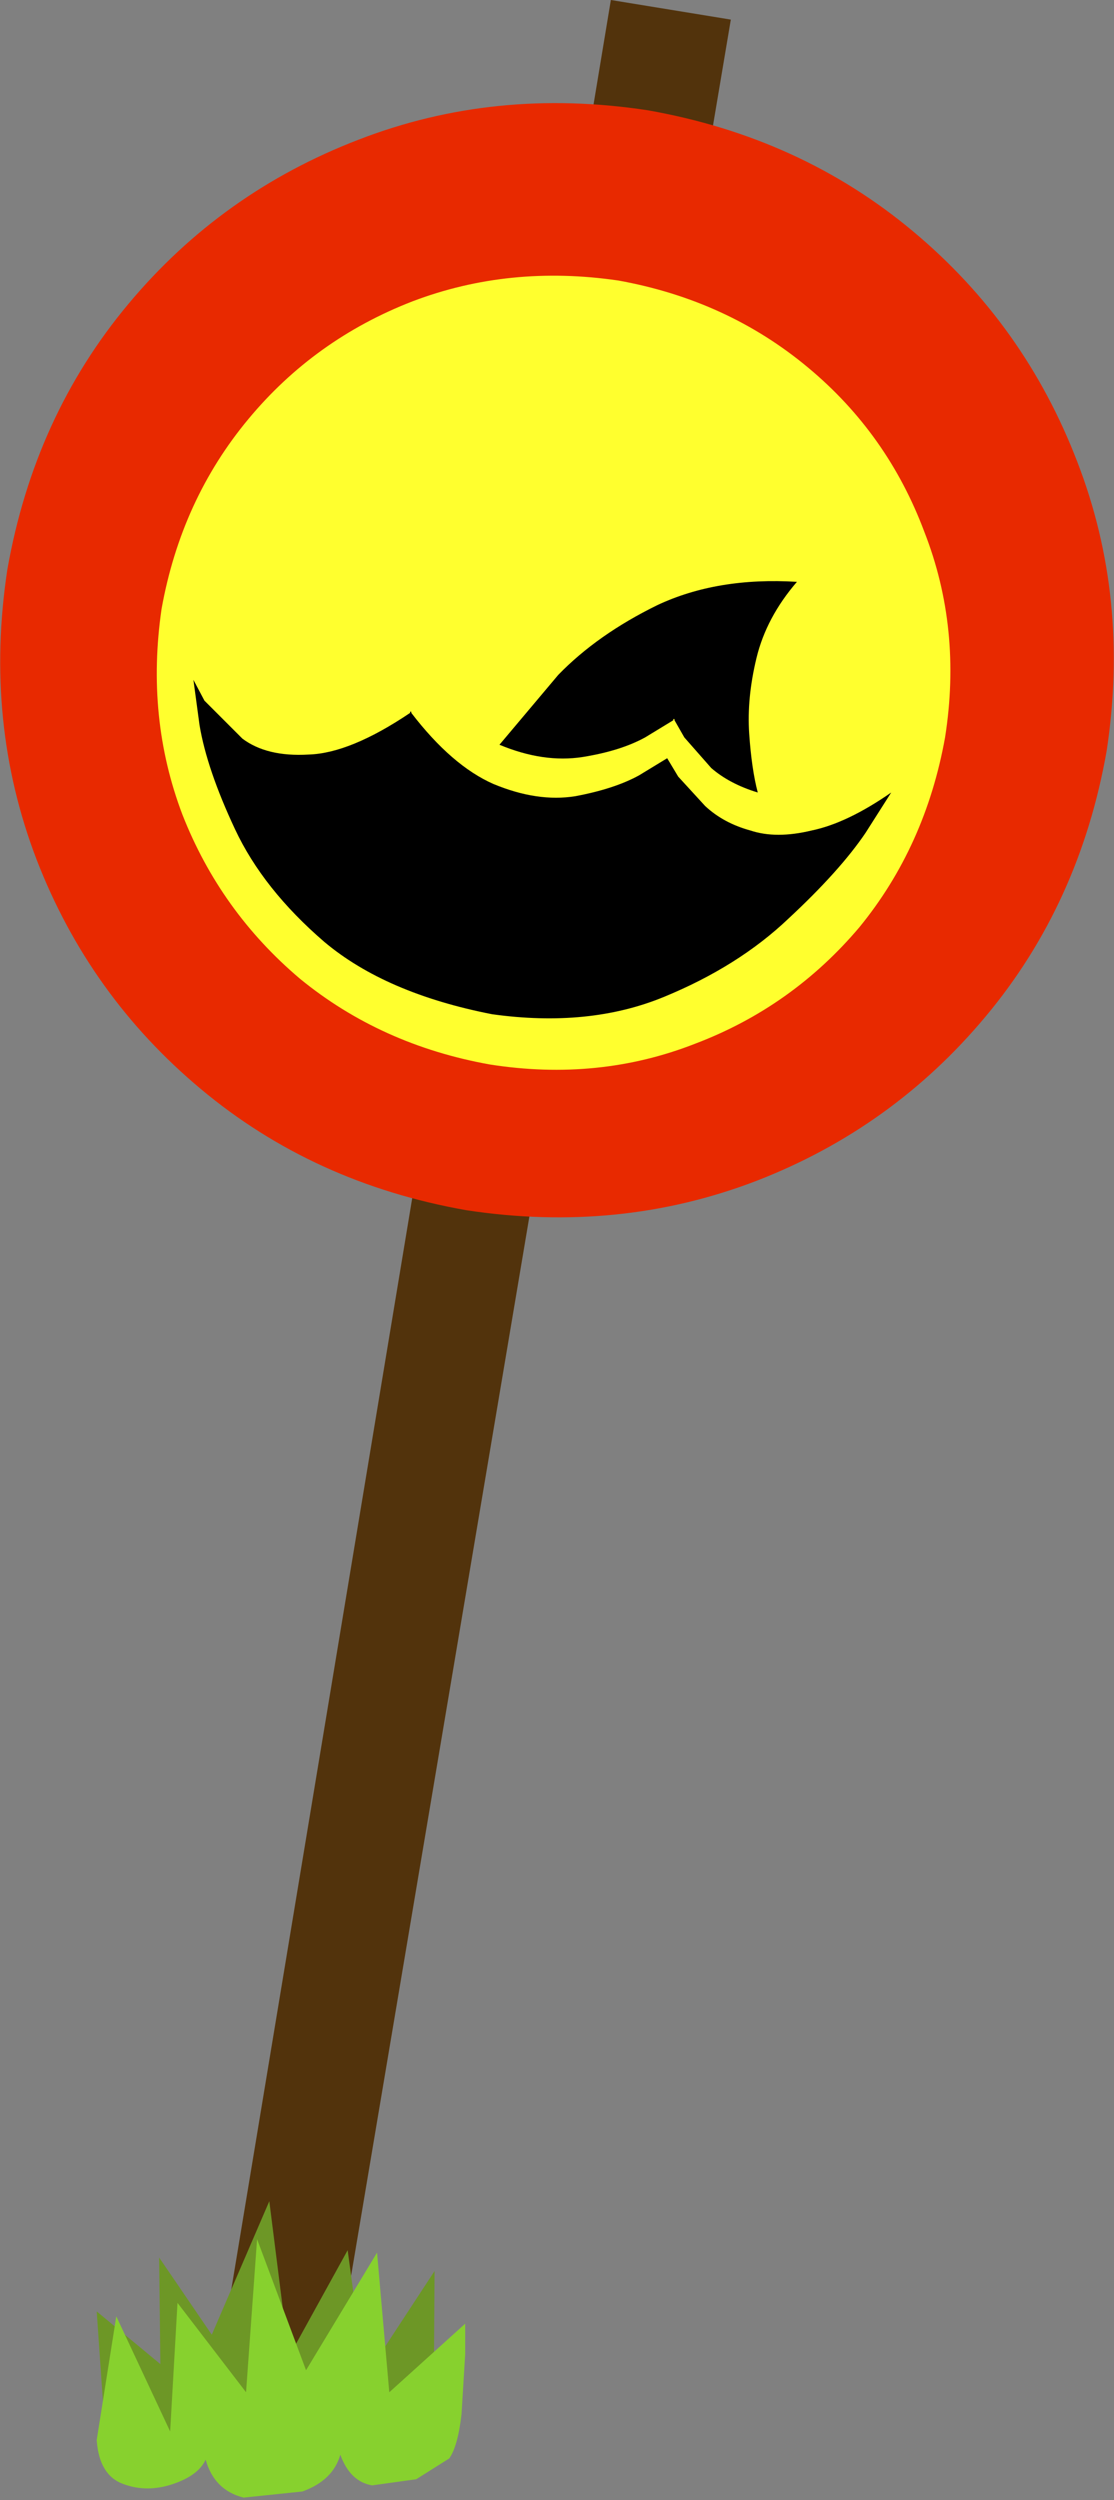 <?xml version="1.0" encoding="UTF-8" standalone="no"?>
<svg xmlns:xlink="http://www.w3.org/1999/xlink" height="102.05px" width="45.5px" xmlns="http://www.w3.org/2000/svg">
  <rect width="100%" height="100%" fill="#808080" stroke="none"/>
  <g transform="matrix(1.0, 0.0, 0.0, 1.0, 11.0, 96.5)">
    <path d="M18.85 -95.7 L2.7 0.2 -2.1 0.25 13.95 -96.5 18.85 -95.7" fill="#52330c" fill-rule="evenodd" stroke="none"/>
    <path d="M34.2 -65.85 Q33.1 -59.6 29.25 -55.0 25.45 -50.45 19.9 -48.3 14.3 -46.15 8.05 -47.1 1.8 -48.2 -2.8 -52.05 -7.35 -55.85 -9.5 -61.4 -11.65 -67.0 -10.7 -73.25 -9.6 -79.5 -5.75 -84.1 -1.95 -88.65 3.65 -90.8 9.2 -92.95 15.45 -92.0 21.7 -90.9 26.3 -87.05 30.85 -83.25 33.0 -77.65 35.15 -72.1 34.2 -65.85" fill="#e82900" fill-rule="evenodd" stroke="none"/>
    <path d="M27.6 -66.4 Q26.8 -61.95 24.1 -58.65 21.35 -55.4 17.4 -53.9 13.45 -52.35 9.0 -53.05 4.55 -53.85 1.25 -56.55 -2.0 -59.3 -3.55 -63.25 -5.05 -67.2 -4.4 -71.65 -3.6 -76.1 -0.85 -79.4 1.85 -82.65 5.85 -84.2 9.8 -85.7 14.25 -85.05 18.7 -84.25 22.0 -81.5 25.25 -78.8 26.75 -74.8 28.3 -70.85 27.6 -66.4" fill="#ffff2e" fill-rule="evenodd" stroke="none"/>
    <path d="M21.55 -72.75 Q20.3 -71.3 19.9 -69.65 19.5 -68.0 19.6 -66.55 19.7 -65.1 19.95 -64.15 18.8 -64.5 18.05 -65.15 L16.95 -66.4 16.55 -67.1 16.55 -67.15 16.5 -67.15 16.5 -67.1 15.35 -66.4 Q14.35 -65.85 12.8 -65.6 11.2 -65.35 9.4 -66.1 L11.8 -68.95 Q13.4 -70.6 15.85 -71.8 18.3 -72.95 21.55 -72.75" fill="#000000" fill-rule="evenodd" stroke="none"/>
    <path d="M19.65 -62.6 Q20.7 -62.25 22.15 -62.6 23.6 -62.9 25.4 -64.15 L24.35 -62.5 Q23.3 -60.95 21.2 -59.0 19.15 -57.05 16.1 -55.8 13.05 -54.55 9.1 -55.1 4.75 -55.95 2.25 -58.05 -0.25 -60.2 -1.4 -62.65 -2.55 -65.1 -2.85 -66.9 L-3.1 -68.75 -2.65 -67.9 -1.1 -66.35 Q-0.1 -65.6 1.6 -65.7 3.3 -65.75 5.75 -67.4 L5.75 -67.45 5.8 -67.45 5.8 -67.4 Q7.45 -65.25 9.15 -64.5 10.95 -63.75 12.5 -64.0 14.1 -64.3 15.1 -64.85 L16.25 -65.55 16.7 -64.8 17.8 -63.6 Q18.55 -62.9 19.65 -62.6" fill="#000000" fill-rule="evenodd" stroke="none"/>
    <path d="M3.2 -4.65 L3.9 0.55 6.75 -3.8 6.7 3.75 Q5.45 4.7 4.75 4.5 4.05 4.3 3.7 3.45 L3.2 1.75 2.9 0.4 Q3.1 1.65 2.55 2.7 1.95 3.75 1.0 4.15 0.1 4.5 -0.8 3.7 -1.7 2.9 -2.15 0.4 -2.4 2.8 -3.05 3.75 -3.75 4.7 -4.6 4.8 L-6.0 4.65 -6.6 4.35 -7.05 -2.15 -4.45 0.0 -4.5 -4.35 -2.35 -1.2 0.0 -6.65 0.8 -0.3 3.2 -4.65" fill="#6d9726" fill-rule="evenodd" stroke="none"/>
    <path d="M4.2 4.95 Q3.3 4.8 2.9 3.7 2.6 4.75 1.35 5.2 L-1.05 5.45 Q-2.25 5.15 -2.6 3.9 -2.9 4.55 -3.95 4.9 -5.0 5.25 -5.95 4.9 -6.95 4.55 -7.05 3.1 L-6.25 -1.95 -4.05 2.75 -3.75 -2.5 -0.95 1.15 -0.5 -5.1 1.5 0.25 4.4 -4.55 4.9 1.15 8.0 -1.65 8.0 -0.4 7.85 2.05 Q7.7 3.35 7.35 3.85 L6.0 4.7 4.2 4.95" fill="#87d12e" fill-rule="evenodd" stroke="none"/>
  </g>
</svg>
